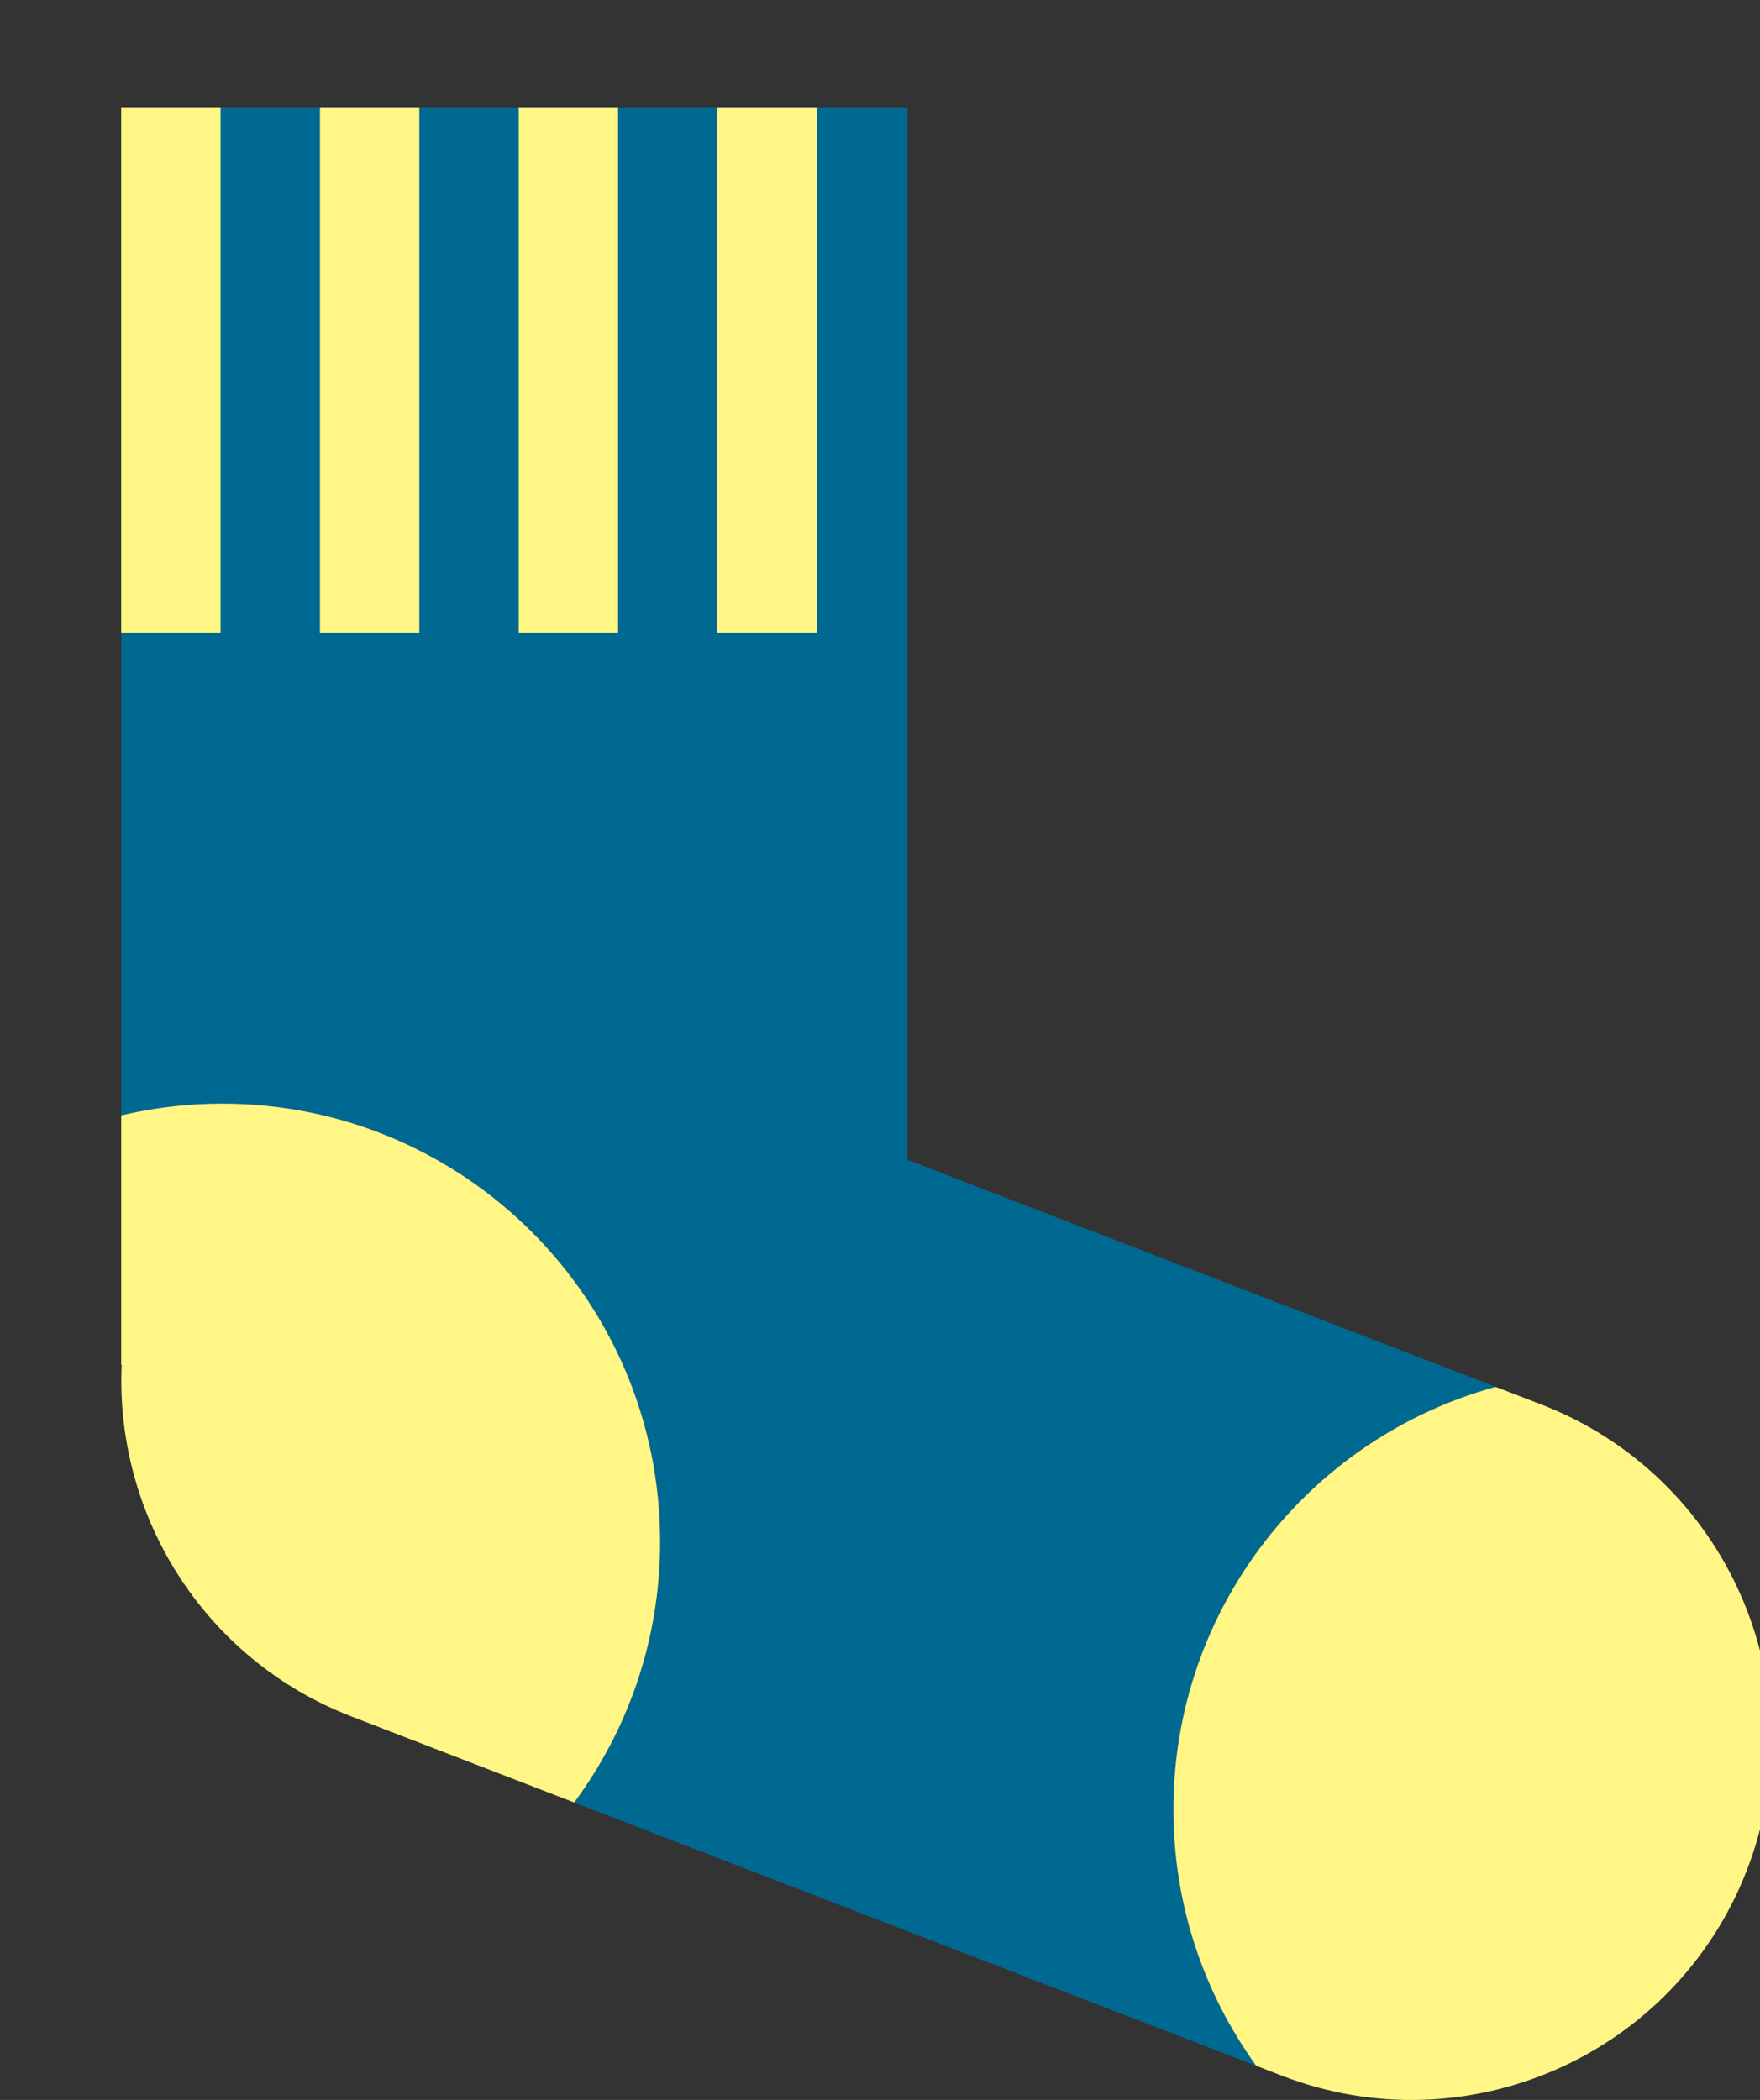 <?xml version="1.0" encoding="utf-8"?>
<!-- Generator: Adobe Illustrator 22.0.1, SVG Export Plug-In . SVG Version: 6.00 Build 0)  -->
<svg version="1.1" id="Camada_1" xmlns="http://www.w3.org/2000/svg" xmlns:xlink="http://www.w3.org/1999/xlink" x="0px" y="0px"
	 viewBox="0 0 153.212 182.749" enable-background="new 0 0 153.212 182.749" xml:space="preserve">
<rect x="0" y="0" width="153.212" height="182.749" fill="#333333" stroke="none"/>
<g>
	<g>
		<path fill="#006991" d="M102.147,157.471c0-17.57,11.886-32.357,28.053-36.78l-51.191-19.756V9.332H10.552v87.735
			c2.819-0.664,5.754-1.026,8.775-1.026c21.063,0,38.138,17.075,38.138,38.138c0,8.496-2.781,16.342-7.479,22.682l61.617,23.78
			l-2.247-0.867C104.826,173.5,102.147,165.801,102.147,157.471z"/>
		<polygon fill="#FFF685" points="49.987,156.86 49.987,156.86 30.599,149.378 		"/>
		<path fill="#FFF685" d="M19.327,96.04c-3.021,0-5.957,0.362-8.775,1.026v21.704h0.04c-0.584,13.074,7.123,25.635,20.006,30.607
			l19.388,7.483c4.698-6.34,7.479-14.185,7.479-22.682C57.466,113.116,40.391,96.04,19.327,96.04z"/>
		<polygon fill="#FFF685" points="130.2,120.691 130.2,120.691 134.151,122.216 		"/>
		<path fill="#FFF685" d="M134.151,122.216l-3.951-1.525c-16.167,4.424-28.053,19.21-28.053,36.78
			c0,8.329,2.678,16.029,7.209,22.302l2.247,0.867c16.133,6.226,34.26-1.805,40.486-17.938h0
			C158.316,146.569,150.285,128.442,134.151,122.216z"/>
	</g>
	<rect x="10.552" y="9.332" fill="#FFF685" width="8.65" height="45.719"/>
	<rect x="27.852" y="9.332" fill="#FFF685" width="8.65" height="45.719"/>
	<rect x="45.152" y="9.332" fill="#FFF685" width="8.65" height="45.719"/>
	<rect x="62.451" y="9.332" fill="#FFF685" width="8.65" height="45.719"/>
</g>
</svg>

